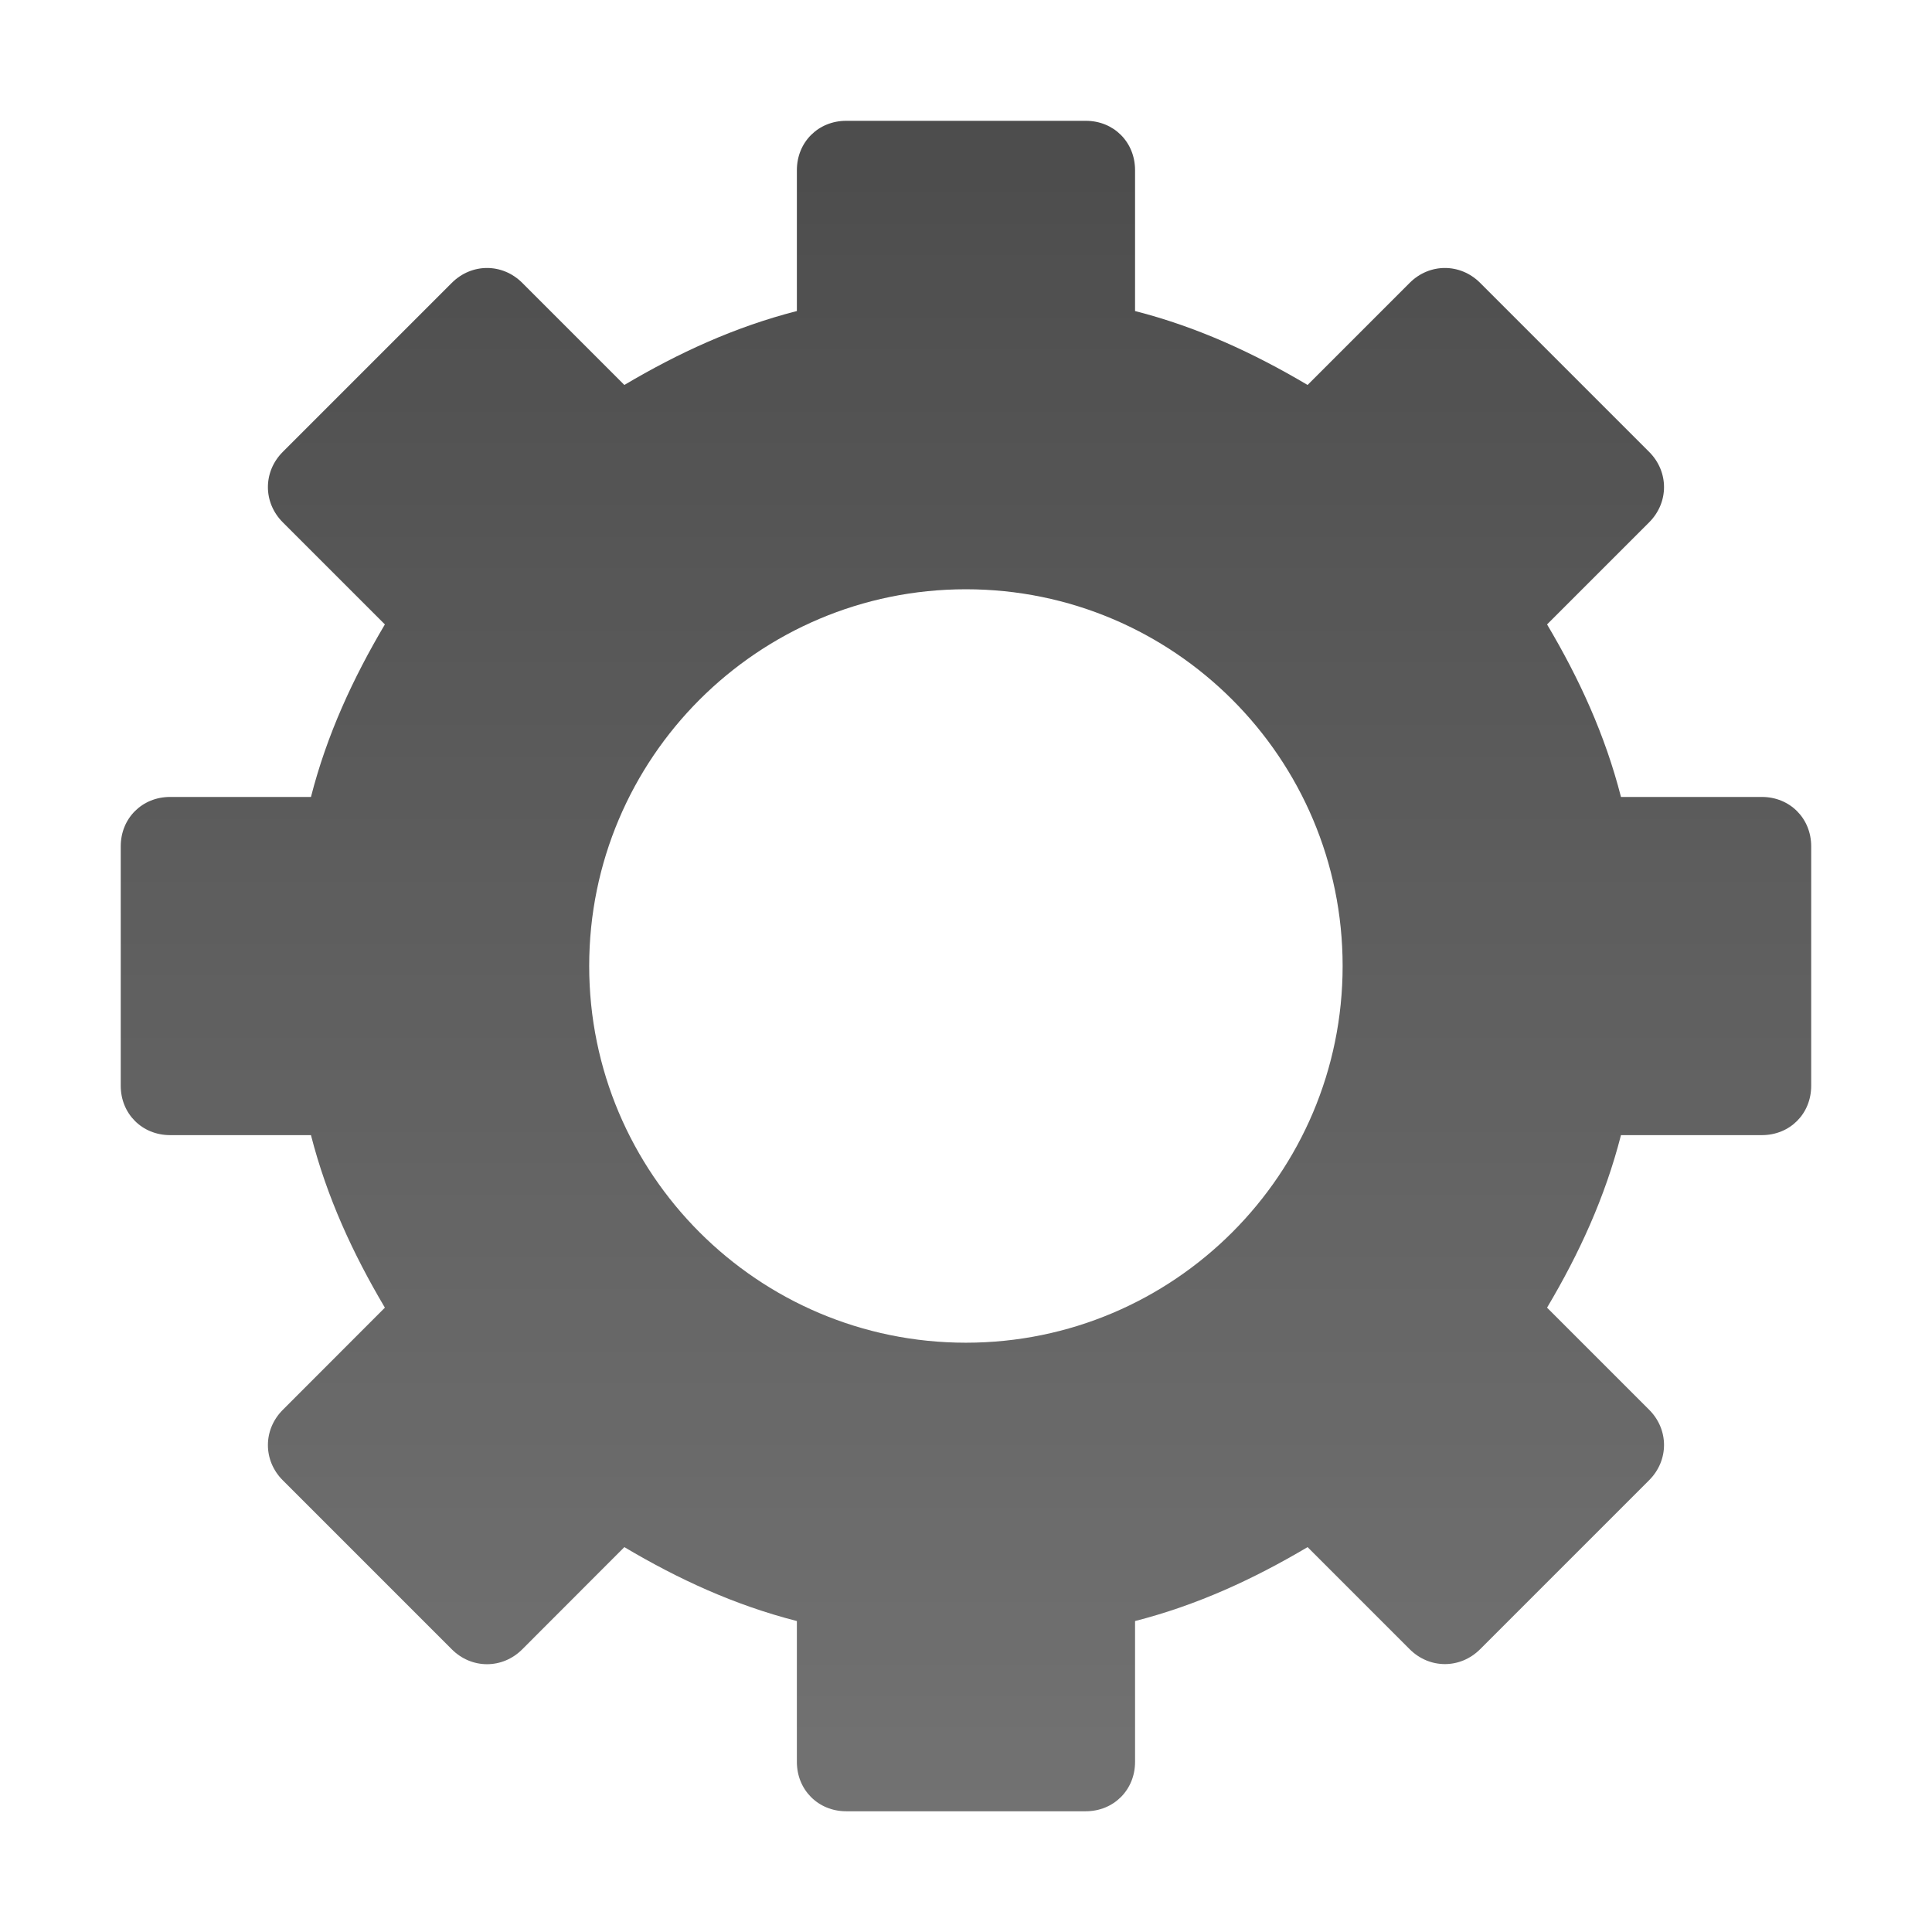 <svg xmlns="http://www.w3.org/2000/svg" xmlns:xlink="http://www.w3.org/1999/xlink" width="64" height="64" version="1.0"><defs><linearGradient id="d" x1="7.224" x2="7.224" y1=".019" y2="15.035" gradientUnits="userSpaceOnUse" xlink:href="#a"/><linearGradient id="a"><stop offset="0"/><stop offset="1" stop-color="#363636"/></linearGradient><linearGradient id="e" x1="7.493" x2="7.493" y1=".004" y2="14.998" gradientUnits="userSpaceOnUse" xlink:href="#a"/></defs><g fill="url(#d)" opacity=".7" transform="matrix(3.733 0 0 3.733 2.133 3.793)"><path fill="url(#e)" d="m6.938 0.056c-0.248 0-0.438 0.189-0.438 0.438v1.25c-0.554 0.142-1.051 0.372-1.531 0.656l-0.906-0.906c-0.176-0.176-0.449-0.176-0.625 0l-1.5 1.5c-0.176 0.176-0.176 0.449 0 0.625l0.906 0.906c-0.284 0.48-0.514 0.977-0.656 1.531h-1.25c-0.248 0-0.438 0.189-0.438 0.438v2.125c1e-8 0.248 0.189 0.438 0.438 0.438h1.25c0.142 0.554 0.372 1.051 0.656 1.531l-0.906 0.907c-0.176 0.176-0.176 0.449 0 0.625l1.5 1.5c0.176 0.176 0.449 0.176 0.625 0l0.906-0.907c0.48 0.285 0.977 0.514 1.531 0.656v1.25c1e-7 0.248 0.189 0.438 0.438 0.438h2.125c0.248 0 0.438-0.189 0.438-0.438v-1.25c0.554-0.142 1.051-0.372 1.531-0.656l0.906 0.906c0.176 0.176 0.449 0.176 0.625 0l1.5-1.5c0.176-0.176 0.176-0.449 0-0.625l-0.906-0.906c0.285-0.48 0.514-0.977 0.656-1.531h1.25c0.249 0 0.438-0.189 0.438-0.438v-2.125c0-0.248-0.189-0.438-0.438-0.438h-1.25c-0.142-0.554-0.371-1.051-0.656-1.531l0.906-0.906c0.176-0.176 0.176-0.449 0-0.625l-1.5-1.5c-0.176-0.176-0.449-0.176-0.625 0l-0.906 0.906c-0.48-0.284-0.977-0.514-1.531-0.656v-1.25c0-0.249-0.189-0.438-0.437-0.438zm1.062 4.157c1.845 0 3.343 1.498 3.343 3.343 0 1.845-1.498 3.343-3.343 3.343-1.845 0-3.343-1.498-3.343-3.343s1.498-3.343 3.343-3.343z" display="block"/></g></svg>